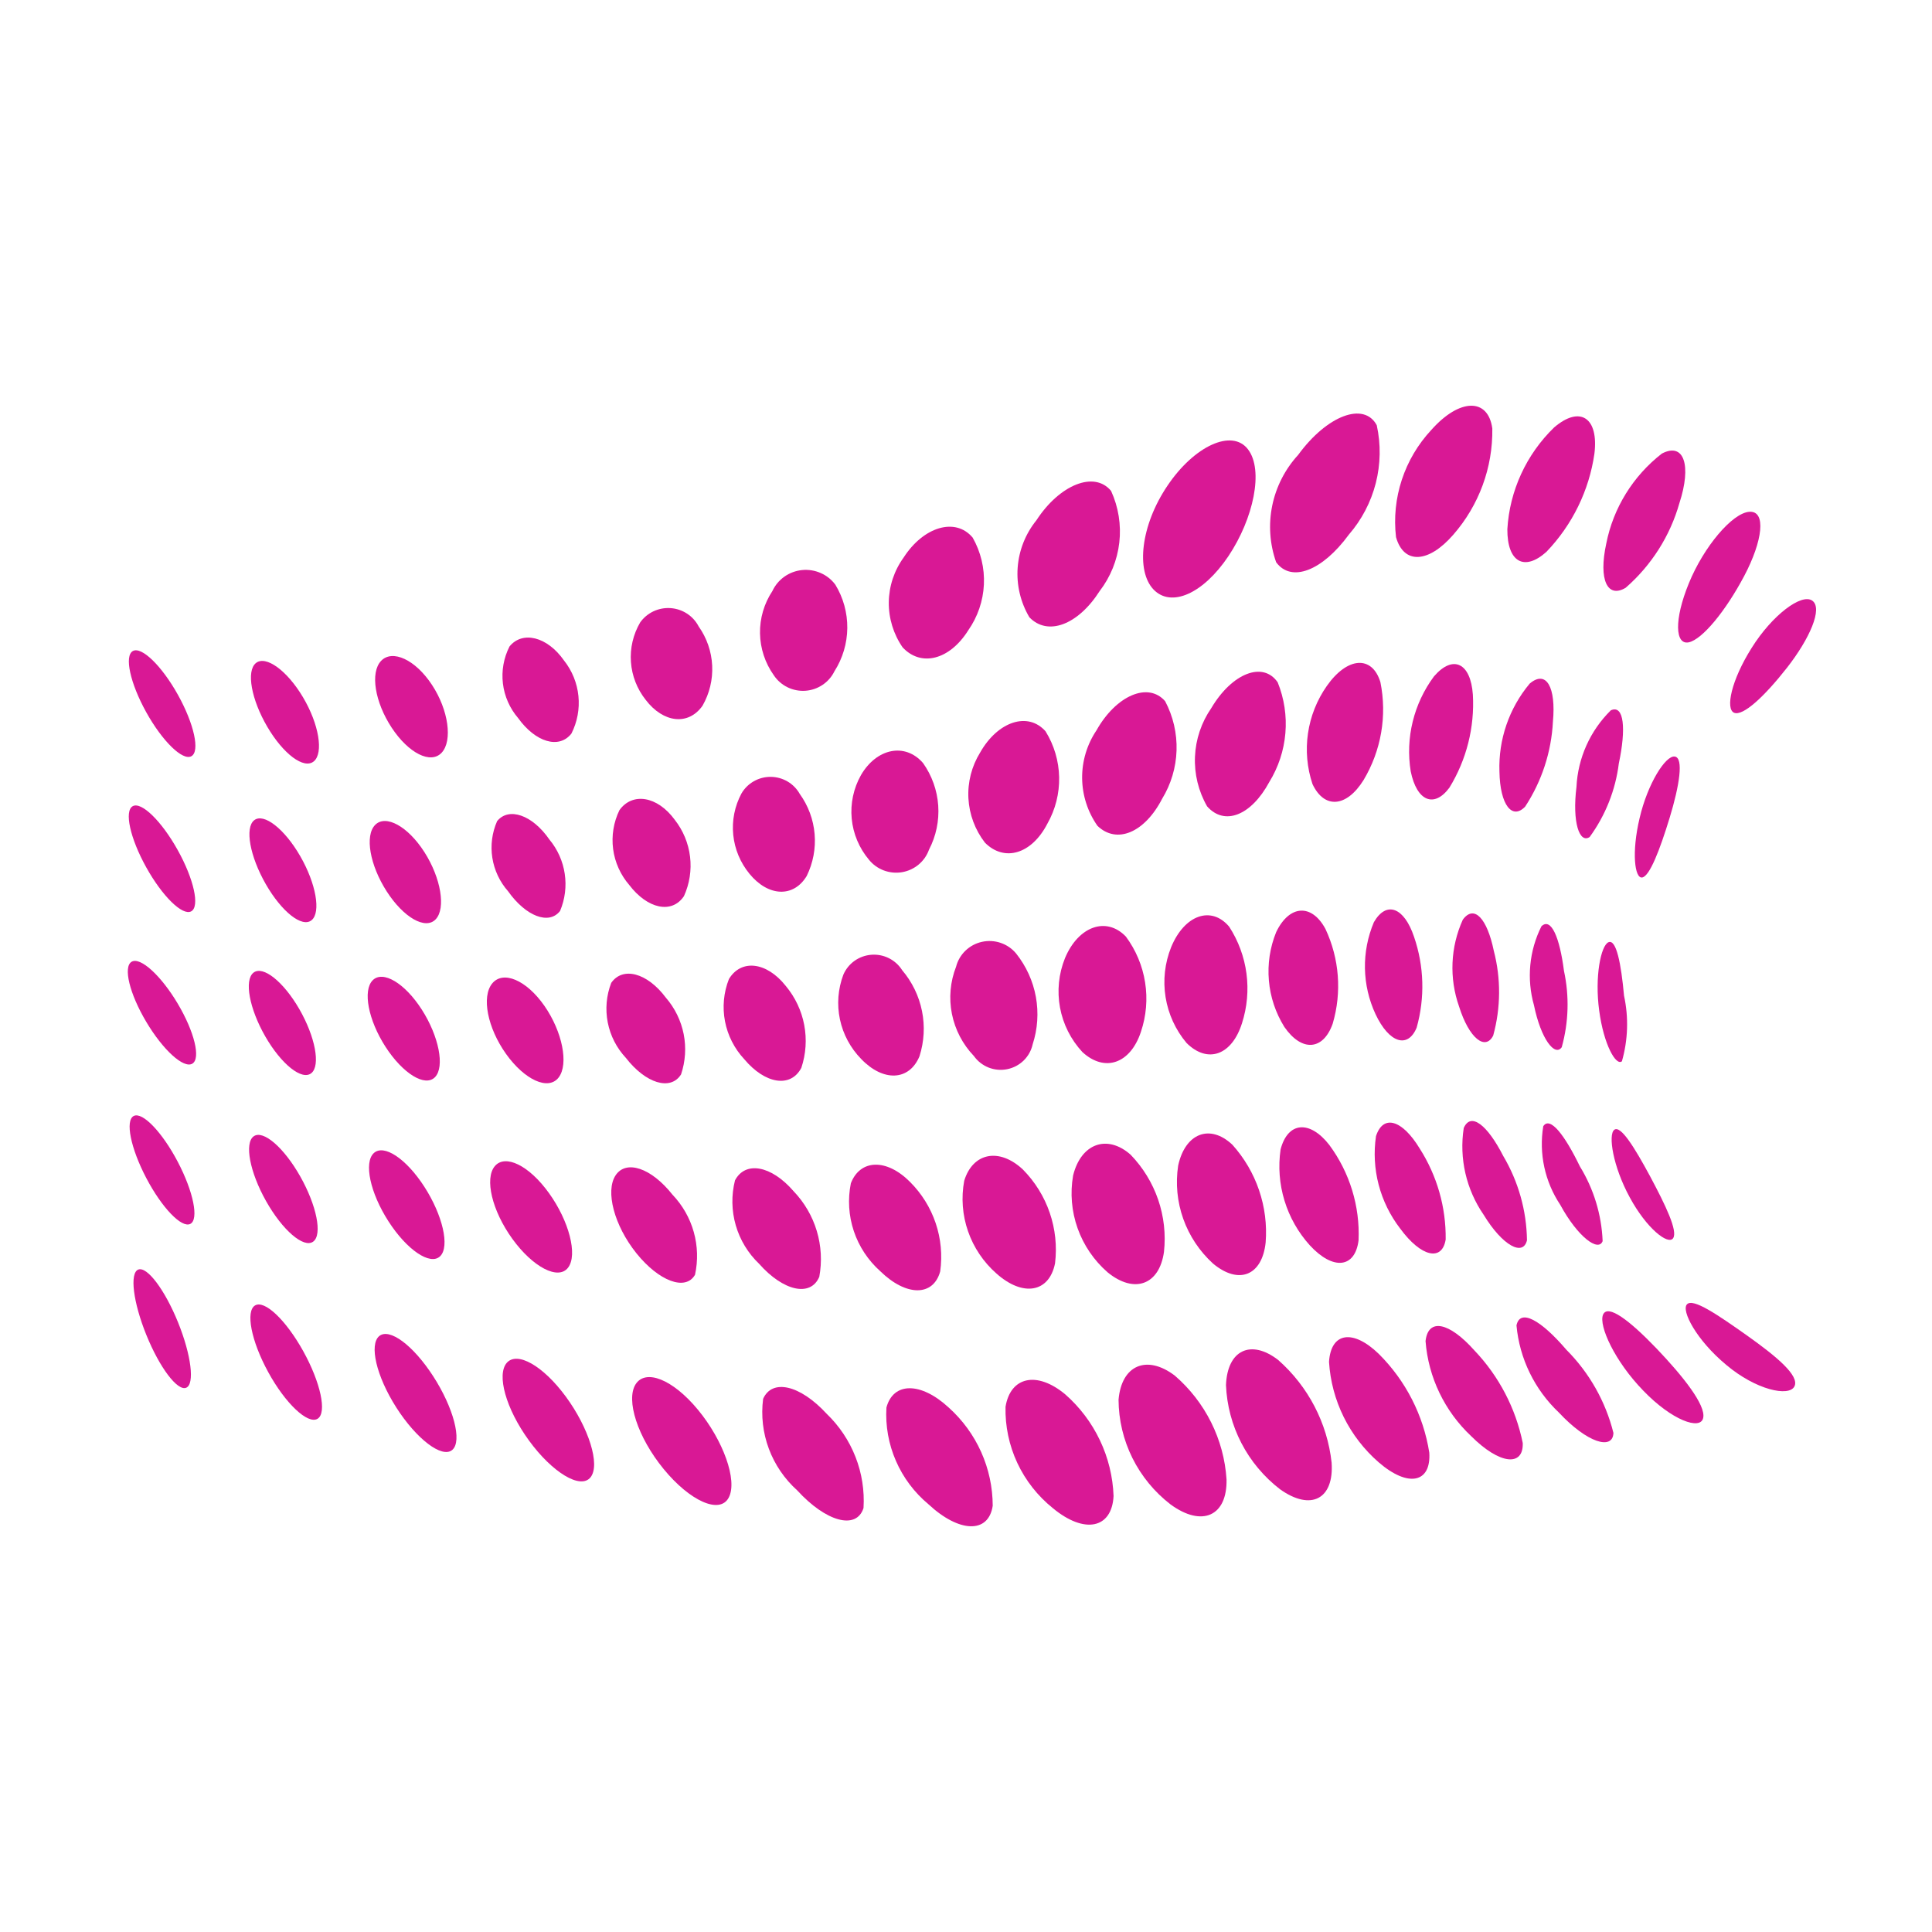 <svg width="100" height="100" viewBox="0 0 100 100" fill="none" xmlns="http://www.w3.org/2000/svg">
<path d="M90.428 69.127C88.902 68.05 87.632 67.176 87.318 67.511C87.01 67.831 87.801 69.36 89.353 70.649C90.898 71.95 92.596 72.308 92.877 71.764C93.165 71.214 91.948 70.207 90.428 69.127Z" fill="#D91895"/>
<path d="M85.734 69.789C84.349 68.347 83.212 67.475 82.972 68.051C82.74 68.618 83.578 70.461 85.059 71.983C86.535 73.517 88.02 74.048 88.157 73.39C88.301 72.731 87.115 71.234 85.734 69.789Z" fill="#D91895"/>
<path d="M81.074 69.862C79.763 68.33 78.678 67.711 78.493 68.603C78.649 70.32 79.429 71.923 80.689 73.115C82.146 74.678 83.479 75.082 83.511 74.167C83.105 72.541 82.263 71.054 81.074 69.862Z" fill="#D91895"/>
<path d="M76.314 69.897C75.016 68.44 73.922 68.196 73.786 69.416C73.93 71.289 74.772 73.042 76.148 74.335C77.625 75.811 78.862 75.924 78.817 74.689C78.452 72.892 77.585 71.231 76.314 69.897V69.897Z" fill="#D91895"/>
<path d="M71.363 70.075C70.028 68.786 68.888 68.954 68.79 70.49C68.851 71.482 69.109 72.451 69.55 73.344C69.992 74.236 70.606 75.033 71.36 75.689C72.89 77.012 74.079 76.752 73.98 75.19C73.676 73.254 72.76 71.463 71.363 70.075V70.075Z" fill="#D91895"/>
<path d="M66.155 70.389C64.746 69.305 63.526 69.876 63.457 71.692C63.499 72.738 63.771 73.762 64.254 74.694C64.737 75.625 65.419 76.441 66.254 77.084C67.866 78.232 69.055 77.58 68.924 75.704C68.699 73.654 67.712 71.76 66.155 70.389V70.389Z" fill="#D91895"/>
<path d="M60.801 71.196C59.353 70.103 58.048 70.659 57.896 72.45C57.901 73.496 58.146 74.527 58.612 75.465C59.078 76.403 59.753 77.225 60.586 77.868C62.227 79.068 63.527 78.463 63.485 76.572C63.419 75.544 63.148 74.541 62.687 73.618C62.226 72.695 61.585 71.872 60.801 71.196V71.196Z" fill="#D91895"/>
<path d="M55.136 72.171C53.673 70.953 52.302 71.251 52.046 72.816C52.022 73.818 52.231 74.812 52.656 75.722C53.081 76.631 53.712 77.433 54.498 78.064C56.125 79.413 57.551 79.128 57.638 77.434C57.602 76.435 57.362 75.454 56.932 74.549C56.502 73.644 55.892 72.835 55.136 72.171Z" fill="#D91895"/>
<path d="M49.105 72.854C47.651 71.512 46.233 71.533 45.881 72.856C45.825 73.802 45.994 74.747 46.373 75.616C46.751 76.486 47.33 77.256 48.062 77.865C49.647 79.34 51.167 79.391 51.383 77.937C51.381 76.98 51.178 76.034 50.786 75.158C50.394 74.283 49.821 73.498 49.105 72.854Z" fill="#D91895"/>
<path d="M42.789 73.178C41.4 71.671 39.963 71.358 39.499 72.403C39.386 73.276 39.488 74.162 39.795 74.987C40.103 75.813 40.608 76.552 41.266 77.144C42.743 78.762 44.326 79.21 44.696 78.055C44.751 77.154 44.61 76.252 44.281 75.411C43.952 74.569 43.443 73.808 42.789 73.178V73.178Z" fill="#D91895"/>
<path d="M36.123 72.965C34.817 71.385 33.413 70.84 32.898 71.651C32.388 72.465 32.994 74.381 34.351 76.038C35.708 77.694 37.263 78.401 37.723 77.508C38.185 76.62 37.426 74.538 36.123 72.965Z" fill="#D91895"/>
<path d="M29.285 72.286C28.098 70.674 26.765 69.933 26.23 70.541C25.7 71.152 26.176 72.907 27.379 74.561C28.58 76.212 30.054 77.115 30.568 76.463C31.083 75.81 30.469 73.896 29.285 72.286Z" fill="#D91895"/>
<path d="M22.423 71.235C21.376 69.616 20.154 68.72 19.627 69.156C19.104 69.597 19.472 71.219 20.509 72.847C21.547 74.476 22.879 75.5 23.409 75.048C23.939 74.596 23.466 72.847 22.423 71.235Z" fill="#D91895"/>
<path d="M15.691 69.928C14.791 68.312 13.693 67.273 13.199 67.571C12.706 67.87 12.996 69.399 13.88 71.015C14.761 72.632 15.924 73.736 16.433 73.438C16.942 73.139 16.59 71.544 15.691 69.928Z" fill="#D91895"/>
<path d="M9.635 71.83C10.088 71.651 9.9 70.136 9.216 68.446C8.531 66.757 7.609 65.533 7.156 65.713C6.703 65.892 6.89 67.407 7.575 69.097C8.26 70.786 9.182 72.01 9.635 71.83Z" fill="#D91895"/>
<path d="M85.406 60.88C84.595 59.378 83.88 58.223 83.552 58.48C83.232 58.73 83.478 60.364 84.355 61.974C85.228 63.591 86.342 64.455 86.597 64.094C86.858 63.727 86.211 62.388 85.406 60.88Z" fill="#D91895"/>
<path d="M81.774 60.372C80.987 58.745 80.227 57.76 79.879 58.293C79.647 59.709 79.96 61.16 80.757 62.359C81.666 64.032 82.736 64.814 82.952 64.24C82.897 62.872 82.492 61.541 81.774 60.372V60.372Z" fill="#D91895"/>
<path d="M77.806 59.831C76.987 58.228 76.129 57.545 75.763 58.386C75.521 59.959 75.889 61.563 76.794 62.878C77.779 64.494 78.841 65.04 79.036 64.195C79.015 62.66 78.591 61.156 77.806 59.831V59.831Z" fill="#D91895"/>
<path d="M73.483 59.447C72.583 57.963 71.596 57.657 71.221 58.806C71.098 59.645 71.144 60.5 71.359 61.321C71.574 62.142 71.952 62.913 72.471 63.587C73.559 65.072 74.644 65.301 74.828 64.156C74.85 62.491 74.382 60.855 73.483 59.447V59.447Z" fill="#D91895"/>
<path d="M68.805 59.263C67.79 57.961 66.657 58.059 66.283 59.493C66.154 60.38 66.222 61.284 66.484 62.142C66.745 63 67.194 63.791 67.797 64.459C69.007 65.77 70.14 65.634 70.319 64.2C70.395 62.432 69.861 60.691 68.805 59.263V59.263Z" fill="#D91895"/>
<path d="M63.786 59.249C62.628 58.161 61.347 58.648 60.981 60.332C60.841 61.258 60.931 62.203 61.245 63.087C61.559 63.97 62.087 64.764 62.782 65.399C64.127 66.521 65.33 66.02 65.51 64.308C65.581 63.393 65.465 62.474 65.169 61.605C64.873 60.735 64.402 59.934 63.786 59.249Z" fill="#D91895"/>
<path d="M58.518 59.765C57.304 58.695 55.951 59.188 55.544 60.842C55.384 61.758 55.465 62.701 55.777 63.578C56.09 64.456 56.624 65.24 57.329 65.855C58.713 66.984 60.008 66.507 60.247 64.799C60.347 63.886 60.244 62.962 59.946 62.093C59.647 61.223 59.16 60.429 58.518 59.765V59.765Z" fill="#D91895"/>
<path d="M52.944 60.533C51.717 59.386 50.353 59.663 49.908 61.115C49.745 61.989 49.813 62.89 50.105 63.731C50.397 64.572 50.903 65.325 51.574 65.916C52.943 67.138 54.306 66.91 54.609 65.388C54.716 64.507 54.622 63.613 54.334 62.773C54.046 61.933 53.571 61.168 52.944 60.533V60.533Z" fill="#D91895"/>
<path d="M47.102 61.175C45.881 59.948 44.518 60.003 44.04 61.248C43.874 62.072 43.927 62.925 44.194 63.724C44.461 64.522 44.934 65.237 45.565 65.8C46.896 67.1 48.302 67.122 48.665 65.808C48.782 64.968 48.702 64.114 48.431 63.311C48.16 62.507 47.705 61.777 47.102 61.175V61.175Z" fill="#D91895"/>
<path d="M41.08 61.661C39.915 60.31 38.573 60.085 38.043 61.096C37.85 61.861 37.864 62.663 38.083 63.422C38.302 64.18 38.719 64.868 39.293 65.416C40.535 66.823 41.957 67.154 42.407 66.085C42.552 65.296 42.508 64.485 42.277 63.716C42.047 62.947 41.636 62.243 41.08 61.661Z" fill="#D91895"/>
<path d="M34.811 61.84C33.702 60.438 32.403 60.017 31.862 60.836C31.325 61.653 31.785 63.427 32.941 64.869C34.098 66.31 35.484 66.841 35.974 65.981C36.134 65.249 36.112 64.49 35.909 63.768C35.707 63.047 35.33 62.385 34.811 61.84V61.84Z" fill="#D91895"/>
<path d="M28.415 61.755C27.382 60.315 26.144 59.72 25.608 60.364C25.076 61.004 25.463 62.662 26.519 64.123C27.575 65.583 28.893 66.28 29.403 65.614C29.914 64.947 29.448 63.189 28.415 61.755Z" fill="#D91895"/>
<path d="M21.964 61.426C21.019 59.959 19.861 59.2 19.344 59.688C18.827 60.175 19.155 61.738 20.105 63.213C21.051 64.689 22.271 65.522 22.782 65.022C23.292 64.523 22.909 62.89 21.964 61.426Z" fill="#D91895"/>
<path d="M15.536 60.883C14.685 59.382 13.617 58.467 13.13 58.816C12.644 59.166 12.925 60.664 13.771 62.168C14.618 63.673 15.718 64.622 16.209 64.267C16.7 63.911 16.387 62.385 15.536 60.883Z" fill="#D91895"/>
<path d="M9.852 63.348C10.302 63.117 10.011 61.679 9.202 60.137C8.393 58.595 7.371 57.532 6.921 57.763C6.471 57.995 6.761 59.432 7.571 60.975C8.38 62.517 9.402 63.58 9.852 63.348Z" fill="#D91895"/>
<path d="M84.06 51.539C83.909 49.879 83.659 48.6 83.256 48.769C82.859 48.937 82.534 50.564 82.774 52.309C83.006 54.06 83.641 55.187 83.95 54.932C84.266 53.827 84.304 52.662 84.06 51.539V51.539Z" fill="#D91895"/>
<path d="M80.951 50.252C80.732 48.542 80.29 47.466 79.785 47.943C79.15 49.211 79.012 50.668 79.398 52.031C79.757 53.78 80.481 54.712 80.836 54.203C81.194 52.914 81.234 51.559 80.951 50.252Z" fill="#D91895"/>
<path d="M77.318 49.21C76.977 47.552 76.304 46.798 75.715 47.602C75.072 49.022 75.003 50.631 75.522 52.099C76.043 53.757 76.883 54.396 77.288 53.6C77.683 52.164 77.694 50.651 77.318 49.21V49.21Z" fill="#D91895"/>
<path d="M73.19 48.488C72.679 46.965 71.761 46.606 71.112 47.732C70.792 48.488 70.635 49.302 70.649 50.122C70.664 50.942 70.851 51.75 71.198 52.495C71.903 53.995 72.873 54.286 73.326 53.19C73.76 51.645 73.713 50.006 73.19 48.488V48.488Z" fill="#D91895"/>
<path d="M68.608 48.088C67.897 46.758 66.735 46.827 66.055 48.245C65.732 49.04 65.603 49.898 65.677 50.751C65.75 51.603 66.025 52.427 66.479 53.156C67.379 54.457 68.488 54.374 68.979 52.989C69.459 51.365 69.327 49.624 68.608 48.088V48.088Z" fill="#D91895"/>
<path d="M63.622 47.965C62.695 46.864 61.306 47.354 60.618 49.026C60.289 49.847 60.189 50.741 60.33 51.614C60.47 52.486 60.845 53.306 61.416 53.985C62.513 55.074 63.764 54.616 64.286 52.96C64.552 52.13 64.631 51.252 64.517 50.389C64.402 49.526 64.097 48.698 63.622 47.965V47.965Z" fill="#D91895"/>
<path d="M58.275 48.477C57.264 47.423 55.812 47.943 55.124 49.592C54.796 50.404 54.707 51.291 54.866 52.152C55.025 53.012 55.427 53.811 56.025 54.455C57.182 55.519 58.51 55.058 59.055 53.404C59.332 52.581 59.406 51.704 59.27 50.847C59.135 49.99 58.794 49.177 58.275 48.477V48.477Z" fill="#D91895"/>
<path d="M52.594 49.353C52.385 49.1 52.109 48.91 51.798 48.804C51.486 48.697 51.15 48.678 50.828 48.749C50.506 48.819 50.21 48.977 49.974 49.204C49.737 49.431 49.568 49.719 49.487 50.035C49.183 50.814 49.108 51.662 49.271 52.48C49.435 53.299 49.83 54.055 50.41 54.661C50.599 54.927 50.862 55.133 51.167 55.255C51.472 55.376 51.806 55.406 52.128 55.342C52.451 55.278 52.747 55.123 52.982 54.895C53.216 54.667 53.379 54.376 53.449 54.059C53.708 53.265 53.766 52.421 53.617 51.6C53.468 50.779 53.116 50.008 52.594 49.353V49.353Z" fill="#D91895"/>
<path d="M46.696 50.217C46.529 49.953 46.293 49.738 46.012 49.597C45.731 49.456 45.417 49.394 45.103 49.418C44.788 49.442 44.487 49.551 44.231 49.732C43.975 49.914 43.775 50.162 43.652 50.449C43.373 51.188 43.311 51.991 43.475 52.764C43.639 53.537 44.021 54.248 44.577 54.815C45.711 55.998 47.059 55.956 47.593 54.672C47.834 53.914 47.879 53.109 47.722 52.331C47.565 51.552 47.212 50.825 46.696 50.217V50.217Z" fill="#D91895"/>
<path d="M40.672 51.033C39.675 49.772 38.356 49.636 37.729 50.676C37.455 51.371 37.385 52.129 37.525 52.862C37.666 53.596 38.012 54.275 38.523 54.824C39.592 56.103 40.921 56.33 41.477 55.272C41.716 54.556 41.767 53.791 41.626 53.05C41.486 52.309 41.157 51.615 40.672 51.033V51.033Z" fill="#D91895"/>
<path d="M34.468 51.643C33.495 50.34 32.23 50.019 31.637 50.873C31.385 51.526 31.323 52.236 31.457 52.923C31.591 53.609 31.917 54.245 32.397 54.758C33.416 56.073 34.705 56.48 35.252 55.61C35.477 54.938 35.524 54.219 35.387 53.525C35.249 52.83 34.933 52.181 34.468 51.643V51.643Z" fill="#D91895"/>
<path d="M28.175 52.057C27.239 50.717 26.036 50.219 25.476 50.904C24.915 51.589 25.232 53.201 26.191 54.549C27.15 55.897 28.381 56.465 28.914 55.772C29.447 55.079 29.108 53.396 28.175 52.057Z" fill="#D91895"/>
<path d="M21.833 52.258C20.949 50.878 19.813 50.211 19.29 50.739C18.767 51.266 19.06 52.798 19.955 54.184C20.85 55.569 22.005 56.284 22.518 55.751C23.03 55.217 22.717 53.637 21.833 52.258Z" fill="#D91895"/>
<path d="M15.492 52.23C14.665 50.798 13.606 49.961 13.118 50.347C12.633 50.733 12.905 52.208 13.731 53.646C14.558 55.084 15.627 55.941 16.114 55.547C16.6 55.153 16.317 53.662 15.492 52.23Z" fill="#D91895"/>
<path d="M9.953 55.056C10.402 54.795 10.064 53.401 9.197 51.944C8.33 50.486 7.263 49.517 6.814 49.779C6.364 50.04 6.703 51.434 7.57 52.891C8.436 54.349 9.503 55.318 9.953 55.056Z" fill="#D91895"/>
<path d="M86.421 42.328C86.928 40.663 87.16 39.219 86.682 39.158C86.209 39.097 85.284 40.553 84.867 42.339C84.442 44.125 84.612 45.476 84.996 45.419C85.386 45.359 85.909 43.999 86.421 42.328Z" fill="#D91895"/>
<path d="M83.79 39.516C84.171 37.734 84.066 36.452 83.376 36.766C82.305 37.822 81.671 39.235 81.598 40.729C81.37 42.561 81.753 43.679 82.281 43.323C83.1 42.2 83.619 40.891 83.79 39.516V39.516Z" fill="#D91895"/>
<path d="M80.379 37.353C80.544 35.585 80.044 34.651 79.177 35.382C78.111 36.658 77.554 38.277 77.611 39.932C77.64 41.679 78.277 42.45 78.943 41.749C79.804 40.434 80.299 38.918 80.379 37.353V37.353Z" fill="#D91895"/>
<path d="M76.235 35.952C76.121 34.319 75.215 33.863 74.224 35.007C73.704 35.707 73.33 36.502 73.123 37.346C72.915 38.19 72.88 39.066 73.018 39.924C73.335 41.482 74.235 41.833 75.021 40.77C75.909 39.322 76.332 37.642 76.235 35.952V35.952Z" fill="#D91895"/>
<path d="M71.449 35.306C71.02 33.907 69.737 33.992 68.676 35.505C68.163 36.237 67.829 37.077 67.701 37.958C67.572 38.84 67.652 39.738 67.934 40.584C68.548 41.888 69.699 41.788 70.577 40.377C71.491 38.851 71.802 37.045 71.449 35.306Z" fill="#D91895"/>
<path d="M66.134 35.32C65.379 34.212 63.769 34.837 62.696 36.652C62.183 37.395 61.89 38.265 61.852 39.163C61.813 40.062 62.031 40.954 62.479 41.736C63.38 42.76 64.761 42.212 65.696 40.481C66.169 39.713 66.455 38.847 66.531 37.951C66.607 37.056 66.471 36.155 66.134 35.32V35.32Z" fill="#D91895"/>
<path d="M60.308 36.294C59.429 35.282 57.771 35.995 56.754 37.802C56.261 38.536 56.002 39.4 56.011 40.281C56.02 41.162 56.296 42.021 56.804 42.745C57.8 43.705 59.243 43.103 60.15 41.348C60.613 40.59 60.87 39.727 60.898 38.842C60.926 37.956 60.722 37.079 60.308 36.294V36.294Z" fill="#D91895"/>
<path d="M54.117 37.852C53.203 36.817 51.64 37.345 50.732 38.95C50.292 39.662 50.081 40.489 50.125 41.322C50.17 42.155 50.469 42.956 50.982 43.618C51.989 44.626 53.398 44.212 54.213 42.632C54.628 41.899 54.838 41.069 54.821 40.229C54.804 39.389 54.561 38.568 54.117 37.852V37.852Z" fill="#D91895"/>
<path d="M47.776 39.494C46.842 38.42 45.37 38.733 44.563 40.12C44.177 40.806 44.011 41.591 44.084 42.372C44.158 43.154 44.469 43.895 44.976 44.498C45.177 44.748 45.441 44.939 45.742 45.052C46.043 45.166 46.369 45.198 46.686 45.145C47.004 45.092 47.301 44.955 47.547 44.75C47.793 44.545 47.979 44.278 48.086 43.977C48.452 43.273 48.617 42.483 48.562 41.693C48.507 40.903 48.236 40.143 47.776 39.494V39.494Z" fill="#D91895"/>
<path d="M41.395 41.093C41.246 40.827 41.028 40.605 40.764 40.45C40.499 40.295 40.198 40.212 39.891 40.21C39.584 40.208 39.281 40.287 39.015 40.439C38.749 40.591 38.528 40.81 38.376 41.074C38.025 41.731 37.878 42.475 37.953 43.214C38.027 43.953 38.32 44.653 38.794 45.229C39.757 46.407 41.071 46.479 41.756 45.339C42.087 44.664 42.228 43.914 42.164 43.167C42.101 42.42 41.835 41.703 41.395 41.093Z" fill="#D91895"/>
<path d="M34.924 42.431C34.023 41.198 32.73 41 32.062 41.933C31.758 42.559 31.645 43.259 31.735 43.948C31.826 44.636 32.117 45.284 32.574 45.812C33.515 47.044 34.775 47.319 35.401 46.384C35.692 45.744 35.801 45.038 35.717 44.342C35.633 43.646 35.359 42.985 34.924 42.431V42.431Z" fill="#D91895"/>
<path d="M28.439 43.457C27.553 42.172 26.333 41.762 25.731 42.5C25.468 43.097 25.382 43.756 25.483 44.399C25.584 45.043 25.868 45.645 26.301 46.135C27.211 47.423 28.414 47.892 28.989 47.151C29.245 46.544 29.328 45.879 29.231 45.229C29.135 44.578 28.861 43.965 28.439 43.457V43.457Z" fill="#D91895"/>
<path d="M21.968 44.107C21.109 42.762 19.961 42.143 19.417 42.698C18.872 43.253 19.145 44.784 20.015 46.138C20.885 47.491 22.021 48.146 22.553 47.581C23.084 47.016 22.826 45.449 21.968 44.107Z" fill="#D91895"/>
<path d="M15.541 44.315C14.722 42.894 13.652 42.066 13.158 42.454C12.663 42.842 12.933 44.322 13.754 45.758C14.576 47.193 15.637 48.034 16.128 47.629C16.62 47.225 16.36 45.737 15.541 44.315Z" fill="#D91895"/>
<path d="M9.898 47.17C10.349 46.924 10.037 45.507 9.201 44.004C8.366 42.502 7.323 41.482 6.872 41.727C6.421 41.973 6.733 43.39 7.569 44.893C8.404 46.395 9.447 47.415 9.898 47.17Z" fill="#D91895"/>
<path d="M92.492 34.565C93.658 33.076 94.366 31.486 93.803 31.09C93.248 30.696 91.73 31.835 90.669 33.529C89.599 35.225 89.305 36.699 89.756 36.892C90.215 37.081 91.32 36.06 92.492 34.565Z" fill="#D91895"/>
<path d="M90.281 29.81C91.237 28.001 91.433 26.428 90.546 26.49C89.664 26.551 88.192 28.289 87.416 30.187C86.636 32.091 86.708 33.392 87.41 33.247C88.115 33.094 89.32 31.626 90.281 29.81Z" fill="#D91895"/>
<path d="M86.927 26.037C87.558 24.108 87.177 22.869 86.018 23.477C84.525 24.638 83.503 26.291 83.14 28.135C82.728 30.033 83.21 30.984 84.146 30.422C85.482 29.256 86.448 27.733 86.927 26.037Z" fill="#D91895"/>
<path d="M82.527 23.48C82.753 21.634 81.797 20.965 80.442 22.123C79 23.521 78.137 25.399 78.02 27.393C78.013 29.11 78.906 29.583 80.043 28.563C81.384 27.165 82.253 25.388 82.527 23.48V23.48Z" fill="#D91895"/>
<path d="M77.242 22.18C77.026 20.584 75.547 20.605 74.082 22.256C73.392 22.997 72.873 23.876 72.558 24.833C72.243 25.79 72.141 26.803 72.258 27.803C72.66 29.223 73.934 29.153 75.216 27.684C76.552 26.157 77.273 24.198 77.242 22.18Z" fill="#D91895"/>
<path d="M71.261 22.011C70.601 20.777 68.686 21.501 67.193 23.545C66.516 24.284 66.052 25.19 65.851 26.168C65.651 27.146 65.72 28.159 66.053 29.101C66.837 30.17 68.443 29.549 69.816 27.672C70.482 26.903 70.959 25.991 71.21 25.009C71.46 24.027 71.478 23.001 71.261 22.011V22.011Z" fill="#D91895"/>
<path d="M64.593 23.254C63.769 22.179 61.812 23.079 60.426 25.142C59.038 27.199 58.793 29.551 59.704 30.51C60.619 31.468 62.279 30.732 63.583 28.786C64.881 26.845 65.422 24.328 64.593 23.254Z" fill="#D91895"/>
<path d="M57.51 25.411C56.642 24.354 54.841 25.089 53.645 26.929C53.078 27.631 52.739 28.486 52.674 29.383C52.609 30.279 52.821 31.174 53.28 31.949C54.217 32.931 55.786 32.364 56.917 30.595C57.479 29.864 57.83 28.996 57.935 28.084C58.039 27.171 57.892 26.248 57.51 25.411V25.411Z" fill="#D91895"/>
<path d="M50.345 27.826C49.449 26.759 47.795 27.267 46.772 28.857C46.282 29.533 46.014 30.342 46.004 31.174C45.995 32.006 46.245 32.821 46.719 33.507C47.669 34.53 49.147 34.168 50.117 32.624C50.606 31.925 50.886 31.105 50.926 30.257C50.967 29.409 50.765 28.566 50.345 27.826V27.826Z" fill="#D91895"/>
<path d="M43.238 30.264C43.042 30 42.781 29.791 42.478 29.659C42.176 29.526 41.844 29.473 41.515 29.506C41.186 29.539 40.871 29.656 40.602 29.846C40.333 30.036 40.118 30.293 39.98 30.59C39.549 31.241 39.325 32.004 39.338 32.782C39.351 33.56 39.6 34.316 40.053 34.953C40.229 35.217 40.472 35.43 40.758 35.571C41.044 35.711 41.363 35.775 41.682 35.754C42.001 35.733 42.308 35.628 42.573 35.451C42.838 35.274 43.051 35.031 43.19 34.746C43.617 34.077 43.847 33.303 43.856 32.512C43.864 31.721 43.651 30.942 43.238 30.264V30.264Z" fill="#D91895"/>
<path d="M36.162 32.424C36.023 32.156 35.816 31.927 35.561 31.761C35.306 31.595 35.013 31.497 34.709 31.476C34.404 31.455 34.1 31.512 33.824 31.641C33.549 31.771 33.312 31.968 33.136 32.215C32.773 32.835 32.606 33.549 32.657 34.264C32.708 34.98 32.975 35.663 33.423 36.227C34.329 37.414 35.623 37.573 36.361 36.531C36.724 35.897 36.898 35.176 36.862 34.449C36.827 33.722 36.584 33.02 36.162 32.424V32.424Z" fill="#D91895"/>
<path d="M29.195 34.19C28.323 32.942 27.038 32.639 26.372 33.461C26.07 34.054 25.952 34.722 26.031 35.381C26.11 36.04 26.384 36.661 26.818 37.167C27.711 38.412 28.933 38.79 29.577 37.969C29.881 37.368 30.007 36.694 29.939 36.025C29.872 35.356 29.614 34.719 29.195 34.19V34.19Z" fill="#D91895"/>
<path d="M22.359 35.449C21.499 34.138 20.307 33.598 19.727 34.205C19.148 34.811 19.406 36.35 20.275 37.667C21.143 38.984 22.295 39.572 22.863 38.957C23.431 38.341 23.219 36.755 22.359 35.449Z" fill="#D91895"/>
<path d="M15.682 36.088C14.854 34.695 13.755 33.908 13.246 34.319C12.738 34.73 13.007 36.206 13.836 37.62C14.665 39.035 15.739 39.836 16.247 39.404C16.754 38.971 16.511 37.481 15.682 36.088Z" fill="#D91895"/>
<path d="M9.905 39.142C10.359 38.895 10.049 37.476 9.214 35.972C8.378 34.468 7.332 33.45 6.879 33.696C6.425 33.943 6.735 35.362 7.57 36.866C8.406 38.37 9.452 39.389 9.905 39.142Z" fill="#D91895"/>
</svg>
